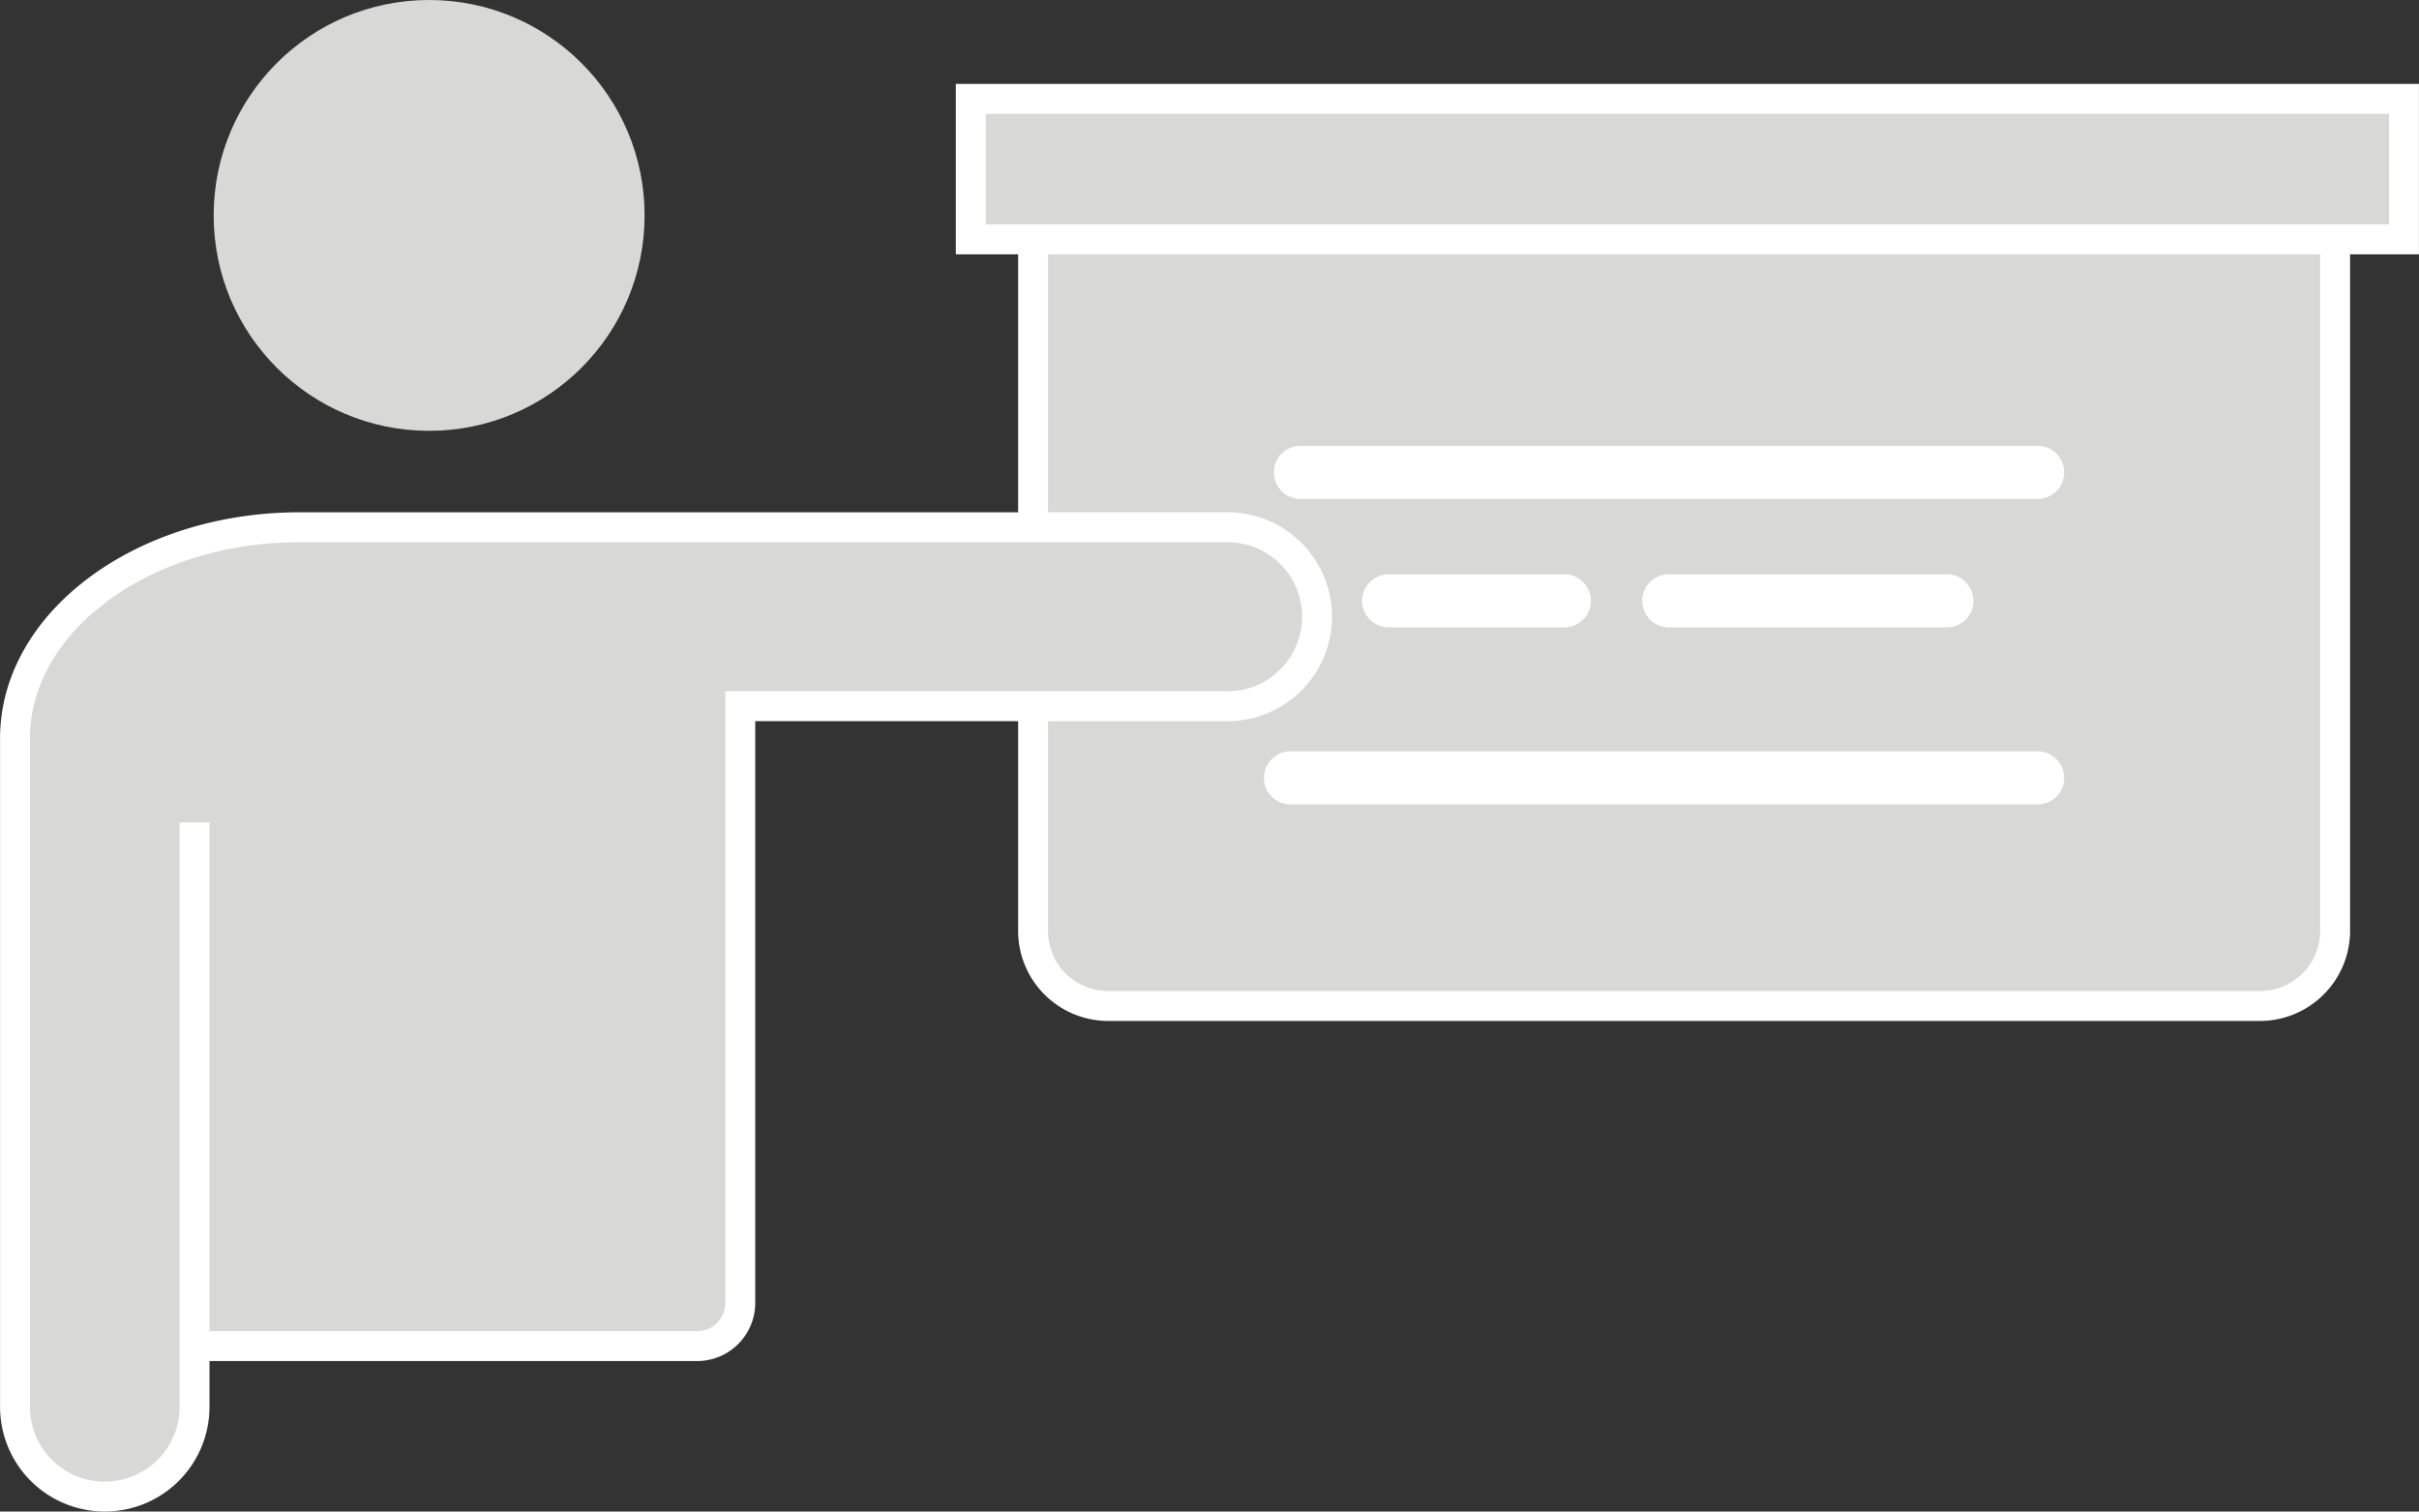 <svg xmlns="http://www.w3.org/2000/svg" viewBox="0 0 229.03 143.15"><rect x="0" y="0" width="229.03" height="143.15" fill="#333333" stroke="none"/><defs><style>.cls-1,.cls-2{fill:#d8d9d7;}.cls-1{stroke:#fff;stroke-miterlimit:10;stroke-width:2.83px;}</style></defs><g id="Layer_2" data-name="Layer 2"><g id="Logo"><path class="cls-1" d="M213.89,16H105a7.12,7.12,0,0,0-7.19,7V88.27a7.12,7.12,0,0,0,7.19,7H213.89a7.13,7.13,0,0,0,7.2-7V23A7.12,7.12,0,0,0,213.89,16ZM192.82,74.76H122.29a1.1,1.1,0,1,1,0-2.19h70.53a1.1,1.1,0,1,1,0,2.19ZM130.38,56.9a1.11,1.11,0,0,1,1.12-1.1h16.61a1.1,1.1,0,1,1,0,2.2H131.5A1.11,1.11,0,0,1,130.38,56.9Zm26.52,0A1.11,1.11,0,0,1,158,55.8h26.33a1.1,1.1,0,1,1,0,2.2H158A1.11,1.11,0,0,1,156.9,56.9Zm35.92-11.07H123.23a1.1,1.1,0,1,1,0-2.19h69.59a1.1,1.1,0,1,1,0,2.19Z"/><rect class="cls-1" x="91.91" y="9.36" width="135.7" height="13.31"/><circle class="cls-2" cx="40.63" cy="20.4" r="20.4"/><path class="cls-1" d="M18.37,127.48H66a4.09,4.09,0,0,0,4.09-4.09V66.88h46.13a8.48,8.48,0,0,0,8.48-8.47h0a8.48,8.48,0,0,0-8.48-8.48H28.37c-14.88,0-26.95,9-26.95,20v63.3a8.48,8.48,0,0,0,17,0V77.89"/></g></g></svg>